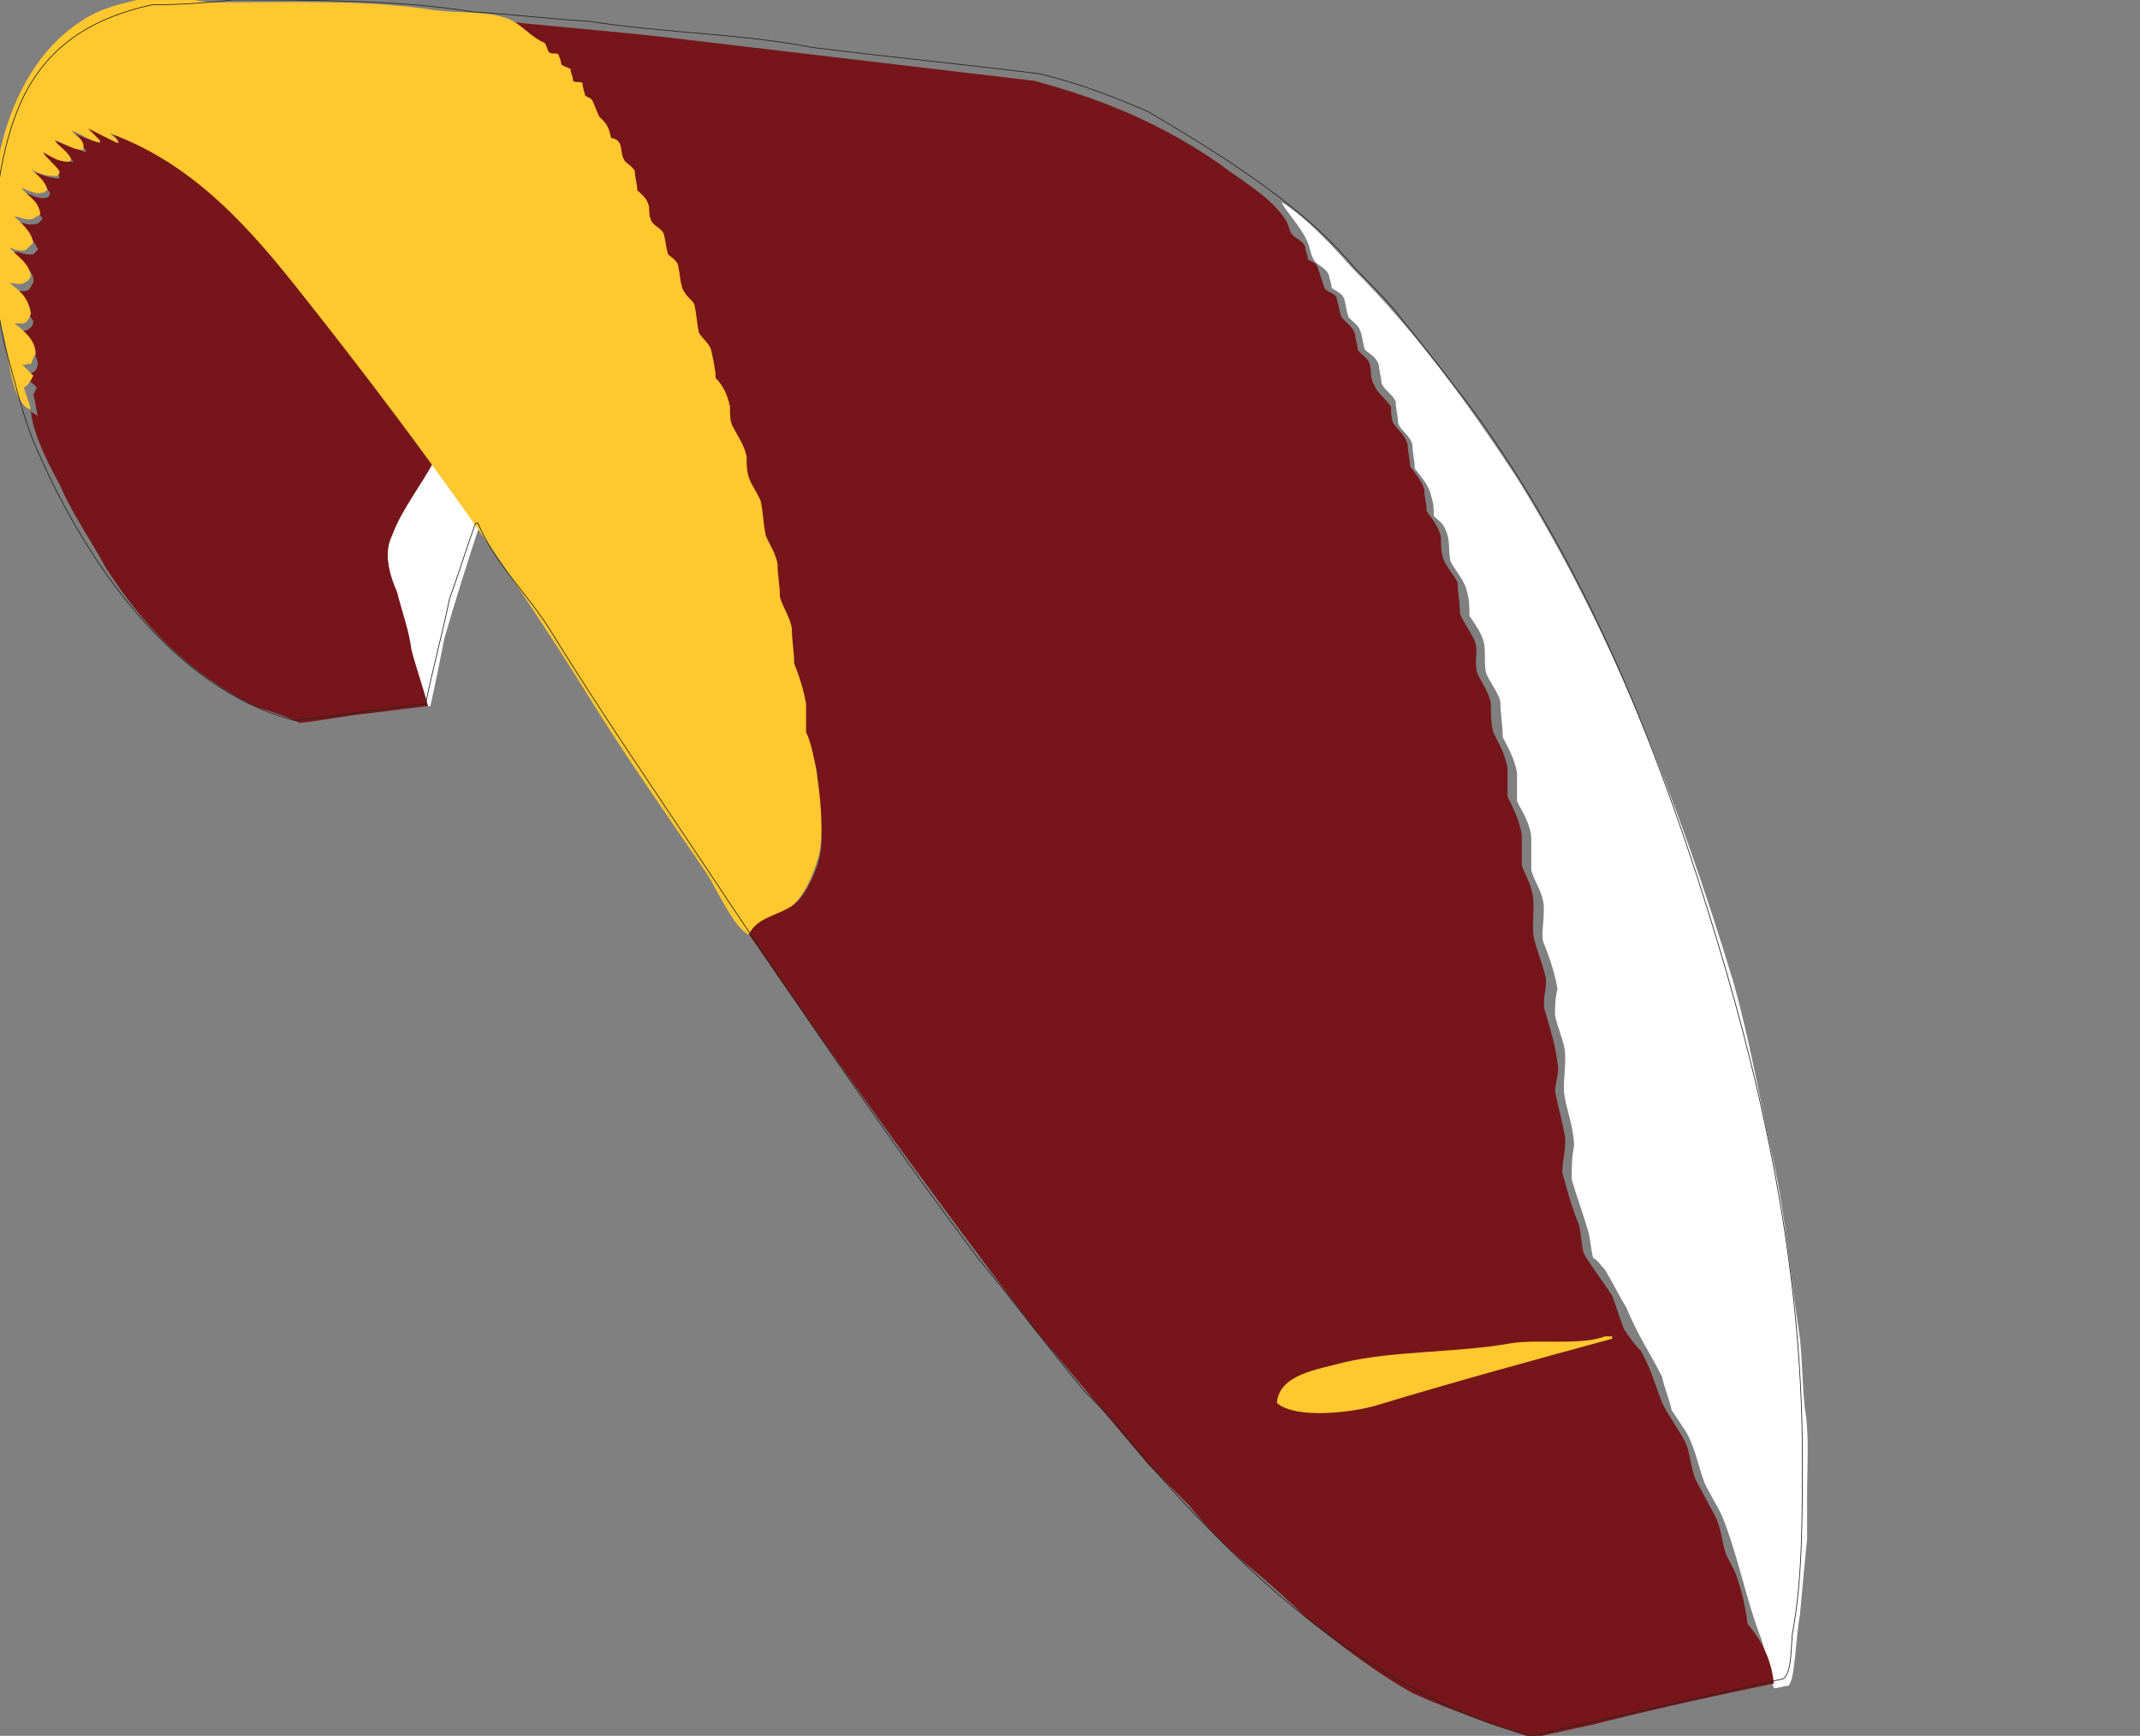 <?xml version="1.0" encoding="UTF-8"?>
<!-- Generator: Adobe Illustrator 18.1.1, SVG Export Plug-In . SVG Version: 6.00 Build 0)  -->
<svg version="1.1" id="Vektor" xmlns="http://www.w3.org/2000/svg" xmlns:xlink="http://www.w3.org/1999/xlink" x="0px" y="0px" viewBox="122 244.3 90 73" enable-background="new 122 244.3 90 73" xml:space="preserve">
<rect x="122" y="244.3" width="90" height="73" fill="#808080" stroke="none"/>
<g>
	<g id="Ebene_2">
		<path fill="#ffffff" d="M175.9,252.8c1.1,0.7,2.1,1.8,3,2.8c2.6,2.6,4.8,5.6,6.9,8.8c3.9,6.3,6.7,13.3,9.1,21.2    c0.7,2.5,1.1,4.9,1.7,7.6c0.5,2.3,0.7,4.8,1.1,7.4c0.1,1,0.1,1.9,0.2,2.9c0.2,1.1,0.1,2.4,0.1,3.7c0,0.6,0,1.2,0,1.8    c-0.1,1-0.2,2.1-0.3,3.2c-0.2,1.1-0.2,2.8-0.5,3c-0.2,0-0.4,0.1-0.6,0.1c-0.2-0.7-0.3-1.3-0.5-2c-0.7-1.8-1-3.6-1.7-5.3    c-0.2-0.4-0.5-0.9-0.7-1.3c-0.3-0.8-0.4-1.5-0.8-2.2c-0.2-0.3-0.4-0.6-0.6-0.9c-0.1-0.5-0.3-0.9-0.4-1.4c-0.5-1-1-1.7-1.5-2.9    c-0.3-0.5-0.6-1.1-0.9-1.6c-0.2-0.2-0.3-0.4-0.5-0.5c-0.1-0.4-0.1-0.7-0.2-1.1c-0.2-0.7-0.5-1.5-0.7-2.2c0-0.5,0-0.9,0.1-1.4    c0-0.7-0.3-1.5-0.4-2.1c-0.1-0.6,0.1-1.3,0-2c-0.1-0.5-0.3-0.9-0.4-1.4c0-0.4,0-0.7,0.1-1.1c-0.1-0.7-0.4-1.5-0.6-2    c-0.1-0.3,0.1-1.2,0-1.7c-0.1-0.5-0.4-0.9-0.5-1.3c0-0.4,0-0.9,0-1.3c0-0.6-0.4-1.2-0.6-1.6c0-0.4,0-0.8,0-1.2    c-0.1-0.6-0.4-1.1-0.6-1.5c0-0.5-0.1-1-0.1-1.5c-0.1-0.4-0.5-0.9-0.6-1.2c-0.1-0.4,0-0.9-0.1-1.3c-0.1-0.4-0.4-0.8-0.6-1.1    c0-0.3,0-0.7-0.1-1c-0.1-0.5-0.5-0.9-0.7-1.3c-0.1-0.5,0-0.9-0.2-1.3c-0.1-0.3-0.3-0.4-0.5-0.6c0-0.3,0-0.5-0.1-0.8    c-0.1-0.5-0.4-0.8-0.7-1.2c0-0.3-0.1-0.7-0.1-1c-0.1-0.4-0.5-0.6-0.6-0.9c0-0.3-0.1-0.6-0.1-0.9c-0.1-0.3-0.5-0.5-0.6-0.8    c0-0.2-0.1-0.5-0.1-0.7c-0.1-0.4-0.4-0.5-0.6-0.7c-0.1-0.3-0.1-0.6-0.2-0.8c-0.1-0.3-0.4-0.4-0.5-0.6c-0.1-0.3-0.1-0.6-0.2-0.8    c-0.1-0.2-0.4-0.3-0.5-0.4c0-0.2-0.1-0.4-0.1-0.5c-0.1-0.3-0.4-0.4-0.6-0.6c-0.2-0.3-0.2-0.6-0.3-0.8    C176.7,253.8,176,253.1,175.9,252.8z"/>
		<path fill="#ffffff" d="M140.2,263.6c0.7,0.9,1.3,1.8,2,2.7c-0.5,1.5-1,3.1-1.5,4.8c-0.2,1-0.4,2-0.6,2.9c0,0-0.1,0-0.1,0    c-0.5-1.5-1-3.2-1.4-4.9c-0.2-0.7-0.5-1.6-0.2-2.4C138.9,265.7,139.7,264.7,140.2,263.6z"/>
	</g>
	<g id="Ebene_3">
		<path fill="#77161a" d="M123.6,260.5c0.3,0.1,0.7,0.9,0.5,1.3c-0.1,0.2-0.2,0.2-0.2,0.3c0.5,0.2,1.1,1.2,0.8,1.9    c-0.1,0-0.2,0-0.3,0c1.2,2.6,3,5.9,5.1,7.5c0.4,0.3,0.8,0.7,1.2,1c0.5,0.4,1.1,0.7,1.6,1.1c0,0,0,0,0,0c0,0,0,0,0,0    c-3.3-1.7-5.3-4.8-7.2-7.9c-0.6-1-1.7-2.9-1.8-4.1c0.1,0.1,0.2,0.1,0.3,0.2c-0.1-0.3-0.1-0.6-0.2-0.9    C123.4,260.9,123.5,260.7,123.6,260.5z"/>
		<path fill="#77161a" d="M196.6,315.1c-2.4,0.5-4.7,1-7.1,1.6c-0.7,0.2-2.4,0.5-3,0.7c-0.6-0.2-1.2-0.4-1.8-0.6    c-1.1-0.4-2.2-0.8-3.3-1.3c-1.6-0.9-3-2-4.4-3.1c-0.7-0.7-1.5-1.4-2.2-2c-1-0.8-2-1.8-2.8-2.8c-0.6-0.6-1.1-1.1-1.7-1.7    c-1.6-1.9-3.2-3.8-4.8-5.7c-4.1-5.4-8.1-10.9-12-16.6c0,0,0,0,0-0.1c0.3-0.6,1.2-0.7,1.8-1.1c0.5-0.3,0.9-1.2,1.1-1.8    c0.2-0.7,0.2-1.4,0-2.1c-0.2-0.8,0.1-1.3-0.1-2c-0.1-0.5-0.4-1-0.5-1.3c0-0.4,0-0.7,0-1.1c-0.1-0.3-0.2-0.7-0.3-1    c0-0.3-0.2-0.5-0.3-0.8c0-0.5-0.1-1-0.1-1.6c-0.1-0.4-0.3-0.8-0.5-1.2c-0.1-0.3,0-0.7-0.1-1c-0.1-0.6-0.4-1.2-0.6-1.6    c-0.2-0.5-0.2-1.3-0.3-1.8c-0.1-0.2-0.3-0.4-0.3-0.5c-0.1-0.2-0.1-0.6-0.1-0.8c0-0.5-0.4-1.1-0.6-1.4c-0.3-0.5-0.2-1.2-0.4-1.7    c-0.1-0.2-0.3-0.3-0.4-0.4c-0.1-0.2,0-0.6-0.1-0.9c-0.1-0.3-0.2-0.5-0.3-0.8c-0.1-0.1-0.2-0.2-0.3-0.3c-0.1-0.2,0-0.5-0.1-0.8    c-0.1-0.3-0.4-0.6-0.5-0.8c-0.2-0.4-0.1-0.9-0.3-1.2c-0.1-0.1-0.2-0.2-0.3-0.3c-0.1-0.3-0.1-0.6-0.2-0.9c-0.1-0.2-0.3-0.3-0.5-0.5    c-0.1-0.1-0.1-0.7-0.2-0.9c-0.1-0.2-0.3-0.2-0.4-0.3c-0.1-0.3-0.1-0.5-0.2-0.8c-0.1-0.2-0.3-0.2-0.4-0.4c0-0.2-0.1-0.4-0.1-0.5    c-0.1-0.3-0.3-0.4-0.5-0.6c-0.3-0.6-0.6-1.2-1.1-1.7c-0.1-0.2-0.1-0.4-0.2-0.6c-0.1-0.1-0.2,0-0.3-0.1c-0.1-0.2-0.2-0.4-0.3-0.6    c-0.1,0-0.2,0-0.3,0c-0.1-0.2-0.2-0.4-0.3-0.5c-0.1,0-0.2,0-0.3,0c-0.1-0.1-0.1-0.3-0.2-0.4c-0.1,0-0.2,0-0.3,0    c-0.1-0.1,0-0.3-0.2-0.4c-0.2-0.1-1.8-0.9-1.8-0.9c0.1,0,0.1,0,0.2,0c2.7,0.3,5.4,0.5,8,0.8c5.1,0.6,10.1,1.2,15.2,1.8    c3,0.8,5.5,1.9,7.8,3.5c0.9,0.7,2.2,1.4,2.8,2.4c0.1,0.2,0.1,0.3,0.2,0.5c0.1,0.2,0.5,0.3,0.6,0.6c0,0.2,0.1,0.3,0.1,0.5    c0.1,0.1,0.3,0.1,0.4,0.3c0.1,0.3,0.2,0.6,0.3,0.9c0.1,0.2,0.4,0.2,0.5,0.4c0.1,0.3,0.1,0.5,0.2,0.8c0.2,0.3,0.5,0.4,0.6,0.8    c0,0.2,0.1,0.4,0.1,0.6c0.1,0.2,0.4,0.3,0.5,0.6c0.1,0.3,0,0.6,0.2,0.9c0.1,0.3,0.5,0.6,0.7,0.9c0,0.2,0,0.5,0.1,0.7    c0.2,0.3,0.5,0.5,0.6,0.9c0,0.3,0.1,0.6,0.1,0.9c0.2,0.3,0.5,0.6,0.6,1c0,0.3,0.1,0.6,0.1,0.9c0.2,0.3,0.5,0.6,0.6,1.1    c0,0.3,0,0.6,0.1,0.9c0.1,0.3,0.4,0.6,0.6,1c0,0.4,0.1,0.8,0.1,1.3c0.1,0.3,0.4,0.7,0.6,1.1c0.2,0.5,0,0.8,0.1,1.3    c0.1,0.4,0.5,0.8,0.6,1.4c0,0.4,0,0.8,0.1,1.2c0.2,0.4,0.5,0.9,0.6,1.5c0,0.4,0,0.8,0,1.2c0.2,0.4,0.5,1,0.6,1.6    c0,0.4,0,0.8,0,1.3c0.1,0.3,0.3,0.6,0.4,1c0.2,0.7,0,1.4,0.1,2c0.1,0.5,0.4,1.2,0.5,1.7c0.1,0.4-0.2,1,0,1.5    c0.2,0.7,0.4,1.3,0.5,2.1c0.1,0.4-0.1,0.8-0.1,1.2c0.1,0.5,0.3,1.3,0.4,1.8c0.1,0.5-0.1,1.1-0.1,1.6c0.2,0.7,0.4,1.5,0.7,2.2    c0.1,0.4,0.1,0.8,0.2,1.2c0.2,0.4,0.9,1.3,1.2,1.8c0.2,0.5,0.3,0.9,0.5,1.4c0.2,0.3,0.4,0.6,0.7,0.9c0.4,0.7,0.6,1.4,0.9,2.2    c0.3,0.6,0.7,1.1,1,1.7c0.2,0.5,0.2,1,0.4,1.5c0.3,0.6,0.6,1.1,0.9,1.7c0.2,0.5,0.2,0.9,0.4,1.5c0.2,0.4,0.4,0.7,0.5,1.1    c0.2,0.6,0.3,1.1,0.4,1.8C196.1,313.3,196.5,314.1,196.6,315.1z"/>
	</g>
	<g id="Ebene_4">
		<path fill="#77161a" d="M124.3,263.9c0.1,0,0.2,0,0.3,0c0,0,0-0.1,0-0.1c0.3-0.6-0.6-1.5-1-1.7c0-0.1,0-0.1,0-0.2    c0.1,0,0.1,0,0.2,0c0,0,0.1,0,0.1-0.1c0.2-0.7-0.4-1.4-0.9-1.6c0-0.1,0-0.1,0-0.2c0.4,0,0.5,0,0.6-0.4c-0.1-0.5-0.5-1-0.9-1.2    c0-0.1,0-0.1,0-0.2c0.1,0,0.3,0,0.4,0c0.2-0.1,0.3-0.2,0.3-0.4c-0.3-0.4-0.4-0.8-0.9-1.1c0-0.1,0-0.1,0-0.2c0.3,0,0.4,0.1,0.7,0    c0.1-0.1,0.1-0.2,0.2-0.3c0.1-0.6-0.7-0.8-0.8-1.3c0.1,0,0.1,0,0.2,0c0.2,0.1,0.4,0.1,0.6,0.1c0.1-0.1,0.1-0.1,0.2-0.2    c-0.2-0.5-0.7-0.8-0.9-1.2c0.3,0.1,0.6,0.2,0.9,0.1c0.1-0.1,0.1-0.1,0.2-0.2c-0.2-0.3-0.8-0.8-0.8-1.1c0.4,0.1,0.6,0.3,1,0.2    c0,0,0.1-0.1,0.1-0.1c0,0,0-0.1,0-0.1c-0.2-0.3-0.7-0.6-0.8-0.9c0.4,0.1,0.7,0.3,1.2,0.3c0-0.5-0.6-0.6-0.7-1.1    c0.4,0.1,0.8,0.4,1.2,0.4c0,0,0.1,0,0.1,0c0,0,0,0-0.1-0.1c-0.2-0.4-0.5-0.4-0.7-0.8c0.4,0.2,0.8,0.3,1.3,0.5c0,0,0,0,0-0.1    c-0.2-0.2-0.6-0.5-0.7-0.8c0.4,0.2,0.9,0.4,1.3,0.5c0,0,0,0,0,0c-0.2-0.2-0.5-0.4-0.5-0.7c0.1,0,0.1,0,0.2,0    c0.4,0.2,0.7,0.4,1.1,0.6c-0.2-0.2-0.4-0.3-0.4-0.5c0.4,0,0.6,0.3,0.9,0.5c0.3,0.2,0.7,0,1,0.2c1,0.5,1.7,1.3,2.5,2    c2.3,1.8,4.2,4.4,6,6.8c1.1,1.4,2.4,2.8,3.3,4.4c-0.5,1-1.4,2.1-1.8,3.2c-0.4,0.8-0.1,1.7,0.2,2.4c0.2,0.8,0.5,1.6,0.6,2.4    c0.2,0.8,0.5,1.6,0.7,2.4c0,0,0,0-0.1,0c-0.8,0.1-1.6,0.2-2.4,0.3c-1,0.1-1.9,0.3-2.9,0.4c-0.6-0.3-1.3-0.5-1.9-0.7    c-2.8-1.4-4.7-3.4-6.3-5.9C125.9,267.1,124.4,265,124.3,263.9z"/>
	</g>
	<g id="Ebene_1">
		<path fill="#ffc82f" d="M189.5,300.5c0.1,0,0.2,0,0.3,0c0,0,0,0.1,0,0.1c-3.3,0.9-6.6,1.8-9.9,2.8c-1,0.3-3.4,0.6-4.2-0.1    c0.1-1.2,1.7-1.4,2.8-1.7c2.1-0.5,4.7-0.4,7-0.8C186.6,300.6,188.5,300.9,189.5,300.5z"/>
		<path fill="#ffc82f" d="M131.4,244.4c3,0,6-0.1,8.7,0.3c1.2,0.2,2.6,0,3.5,0.5c0.5,0.3,0.8,0.7,1.3,0.9c0.1,0.1,0.1,0.3,0.2,0.4    c0.1,0.1,0.3,0,0.4,0.1c0,0.1,0.1,0.2,0.1,0.4c0.1,0.1,0.2,0.1,0.4,0.2c0,0.2,0.1,0.3,0.1,0.5c0.1,0.1,0.3,0,0.4,0.1    c0,0.2,0.1,0.4,0.1,0.5c0.1,0.1,0.2,0.1,0.3,0.2c0.1,0.2,0.2,0.5,0.3,0.7c0.3,0.3,0.4,0.4,0.5,0.9c0.6,0.1,0.3,0.6,0.6,1    c0.1,0.1,0.3,0.2,0.4,0.4c0,0.3,0.1,0.5,0.1,0.8c0.2,0.2,0.4,0.3,0.5,0.7c0,0.2,0,0.4,0.1,0.6c0.1,0.2,0.4,0.3,0.5,0.5    c0.1,0.3,0.1,0.6,0.2,0.9c0.1,0.1,0.3,0.2,0.4,0.4c0.1,0.3,0.1,1,0.3,1.2c0.1,0.2,0.3,0.3,0.4,0.5c0.1,0.4,0.1,0.8,0.2,1.2    c0.1,0.2,0.4,0.4,0.5,0.7c0.1,0.4,0.2,0.9,0.2,1.2c0,0,0,0,0,0c0.3,0.3,0.5,0.7,0.6,1.2c0,0.3,0,0.6,0.1,0.8    c0.2,0.4,0.5,0.8,0.6,1.3c0,0.3,0,0.6,0.1,0.9c0.1,0.3,0.4,0.7,0.5,1c0.1,0.5,0.1,0.9,0.2,1.4c0.1,0.3,0.4,0.7,0.5,1.2    c0,0.5,0.1,0.9,0.1,1.4c0.1,0.4,0.4,0.8,0.5,1.3c0,0.5,0.1,1,0.1,1.5c0.2,0.5,0.4,1.1,0.5,1.7c0,0.4,0,0.8,0,1.2    c0.4,0.7,0.9,4.1,0.5,5.3c-0.2,0.7-0.6,1.6-1.1,2c-0.6,0.4-1.5,0.5-1.8,1.2c-0.6-0.2-1.4-2-1.8-2.6c-1.7-2.5-3.4-4.9-5-7.5    c-3.6-5.8-7.7-11.4-11.9-16.7c-2.2-2.8-4.6-5.6-8.2-6.9c0,0,0,0,0,0c0.1,0.1,0.3,0.2,0.4,0.4c0,0,0,0-0.1,0    c-0.4-0.2-0.8-0.4-1.2-0.6c0,0,0,0,0,0c0.2,0.2,0.3,0.3,0.5,0.5c0,0,0,0.1,0,0.1c0,0,0,0,0,0c-0.5-0.1-0.8-0.4-1.2-0.5    c0,0,0,0,0,0c0.2,0.2,0.6,0.4,0.5,0.8c-0.5,0-0.8-0.3-1.2-0.4c0,0,0,0,0,0c0.2,0.3,0.5,0.4,0.7,0.8c0,0-0.1,0.1-0.1,0.1    c-0.5,0-0.7-0.2-1.1-0.4c0.2,0.3,0.5,0.5,0.7,0.8c0,0.1,0,0.1-0.1,0.2c0,0,0,0-0.1,0c-0.4,0-0.7-0.1-1-0.3c0,0,0,0,0,0    c0.3,0.3,0.6,0.5,0.7,0.9c-0.1,0-0.1,0.1-0.2,0.1c-0.3,0.1-0.6-0.1-0.9-0.2c0.3,0.4,0.7,0.5,0.8,1.1c-0.1,0.1-0.2,0.1-0.3,0.2    c-0.3,0.1-0.6-0.1-0.8-0.1c0.3,0.3,0.7,0.6,0.8,1.1c-0.1,0.1-0.2,0.2-0.3,0.3c-0.2,0.1-0.5,0-0.7-0.1c0.3,0.4,0.8,0.6,0.9,1.2    c-0.1,0.2-0.1,0.2-0.3,0.3c-0.2,0.1-0.4,0-0.6,0c0,0,0,0,0,0c0.4,0.3,0.8,0.6,0.9,1.3c-0.1,0.2-0.1,0.3-0.3,0.4    c-0.1,0-0.3,0-0.4,0c0.4,0.3,0.9,0.7,0.9,1.3c-0.1,0.1-0.1,0.2-0.2,0.4c-0.2,0-0.3,0.1-0.4,0c0.2,0.2,0.3,0.3,0.5,0.5    c-0.1,0.2-0.2,0.4-0.4,0.5c0.1,0.3,0.2,0.6,0.3,0.9c0,0-0.1,0-0.1,0c-0.8-0.5-0.8-2.3-1.1-3.3c-1.2-5.3-0.1-10.8,3.3-13    c1-0.7,2.4-0.9,3.8-1.2C130.2,244.4,130.8,244.4,131.4,244.4z"/>
	</g>
	<path id="_x35__linien" fill="none" stroke="#222221" stroke-width="3.021761e-02" stroke-miterlimit="10" d="M131.8,244.3   c3.4,0,7.1,0,10.1,0.5c1.6,0.1,3.3,0.3,4.9,0.4c3.2,0.5,6.3,0.5,9.4,1.1c3.2,0.4,6.3,0.7,9.5,1.1c1.7,0.4,3.2,1,4.6,1.6   c0.5,0.3,1,0.6,1.5,0.9c2.6,1.6,5.3,3.4,7.2,5.7c0.6,0.6,1.2,1.2,1.7,1.8c1.2,1.5,2.4,3,3.5,4.5c4.2,5.9,7.2,12.9,9.6,20.6   c2.1,6.7,4,14.5,4,23.1c0,2.6,0,5.1-0.4,7.3c-0.1,0.5,0,1.7-0.4,2c-3.5,0.8-7.1,1.6-10.6,2.4c-3.2-0.8-5.9-2.4-8.3-4.1   c-3.1-2.2-6.5-5.7-8.9-8.7c-0.5-0.6-1.1-1.2-1.6-1.7c-1.5-1.8-2.9-3.7-4.4-5.5c-4-5.3-7.7-10.8-11.5-16.5c-2.2-3.3-4.4-6.5-6.5-9.9   c-0.9-1.5-2.4-2.9-3.1-4.6c0,0-0.1,0-0.1,0c-0.4,1.1-0.7,2.1-1.1,3.2c-0.3,1.5-0.7,2.9-1,4.4c-1.8,0.2-3.7,0.5-5.5,0.7   c-5.1-1.3-8.8-6.7-10.8-11.3c-0.6-1.3-0.9-2.7-1.3-4.1c-1-3.7-0.6-8.8,1-11.4c1.1-1.8,2.8-2.8,5.1-3.3   C129.8,244.5,130.8,244.4,131.8,244.3z"/>
</g>
</svg>